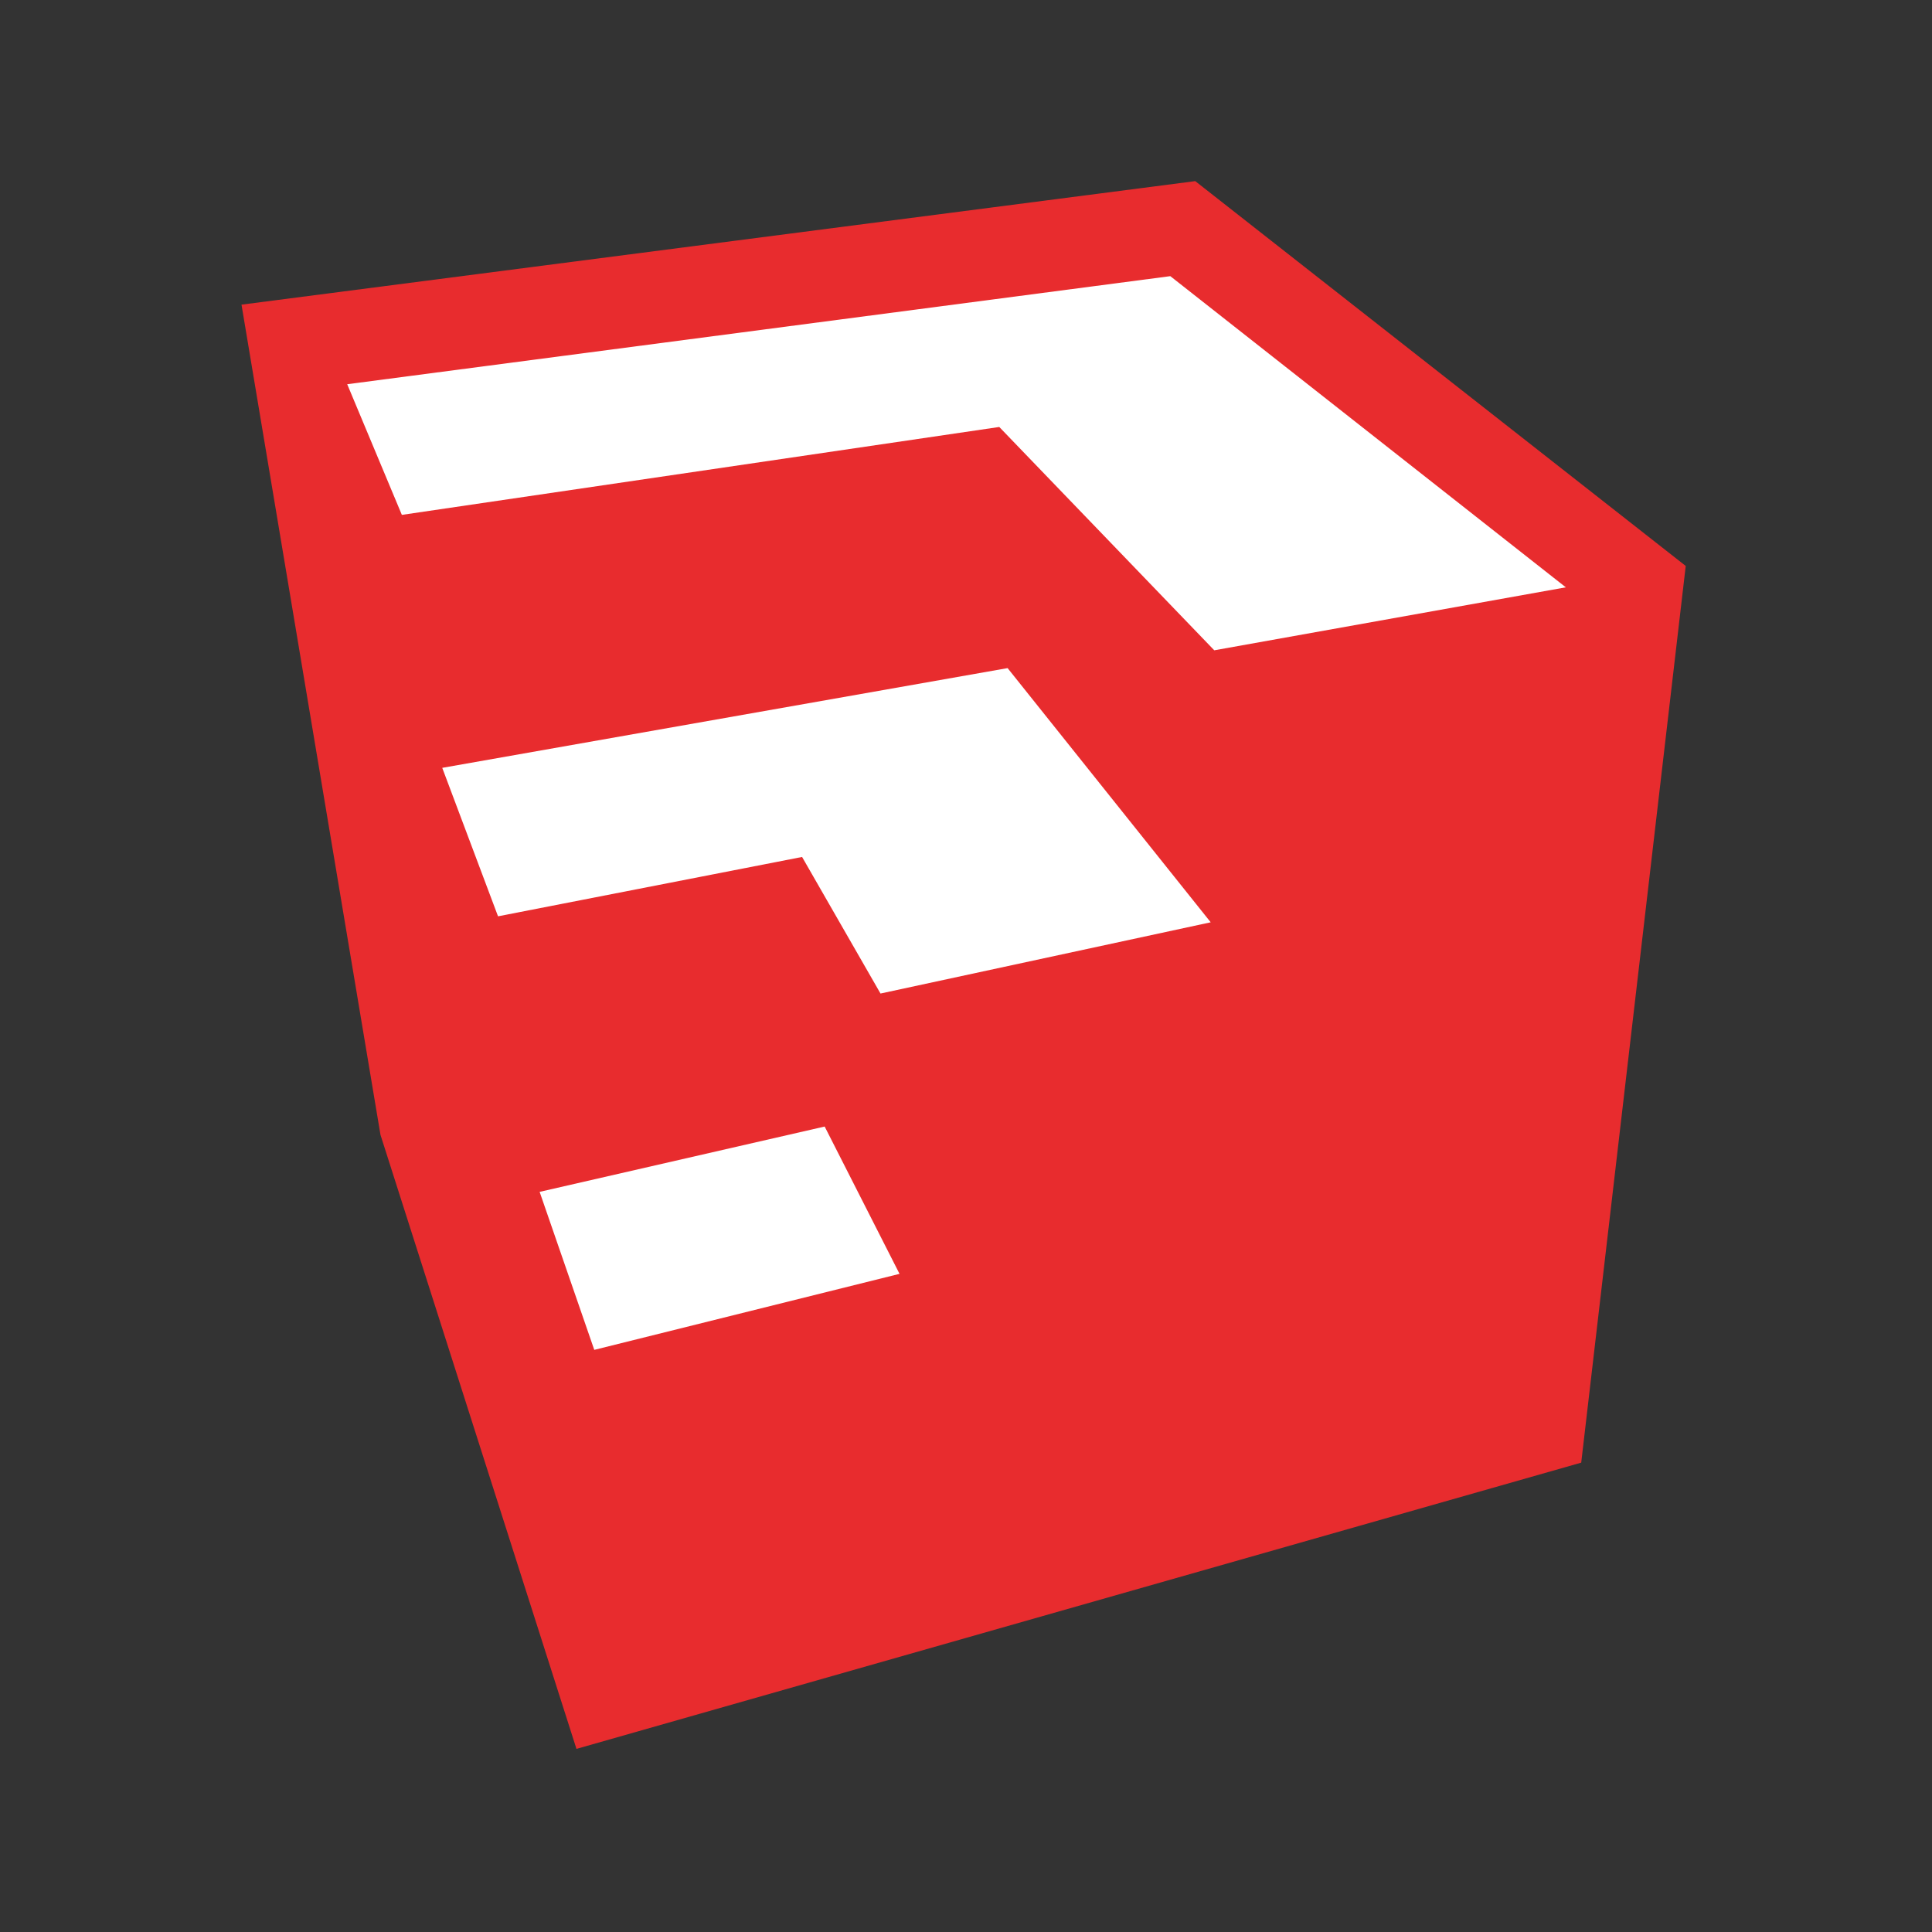 <svg xmlns="http://www.w3.org/2000/svg" width="32" height="32" viewBox="0 0 32 32">
  <rect x="0" y="0" width="32" height="32" fill="#333333" stroke="none"/>
  <g fill="none" transform="translate(4 3)">
    <polygon fill="#E82C2E" points="22.19 21.226 5.548 25.967 2.302 15.797 0 2.046 15.797 0 23.921 6.374"/>
    <g fill="#FFFFFF" transform="translate(1.574 1.574)">
      <polygon points="1.082 3.954 10.977 2.498 14.538 6.197 20.361 5.154 13.81 0 .177 1.79"/>
      <polygon points="3.364 15.167 4.269 17.784 9.325 16.525 8.085 14.085"/>
      <polygon points="11.115 6.492 1.751 8.144 2.675 10.603 7.711 9.62 9.01 11.882 14.479 10.702"/>
    </g>
  </g>
</svg>